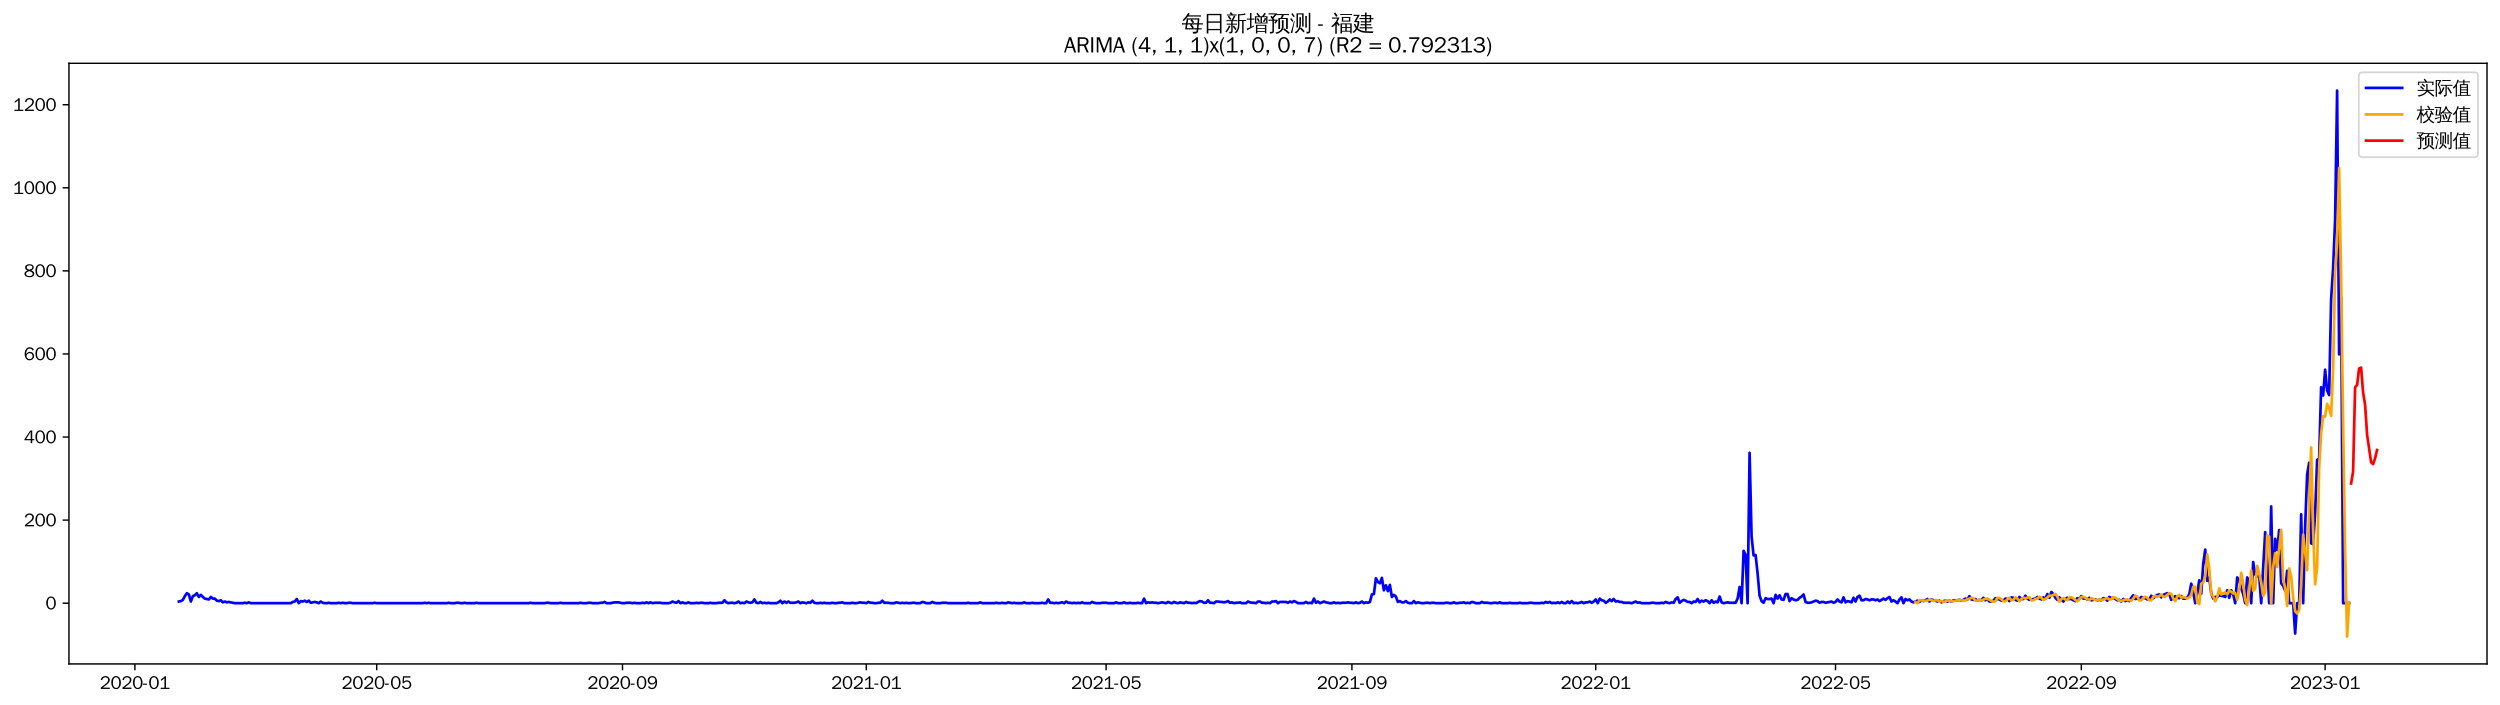 <?xml version="1.0" encoding="utf-8" standalone="no"?>
<!DOCTYPE svg PUBLIC "-//W3C//DTD SVG 1.1//EN"
  "http://www.w3.org/Graphics/SVG/1.1/DTD/svg11.dtd">
<svg xmlns:xlink="http://www.w3.org/1999/xlink" width="1384.588pt" height="390.418pt" viewBox="0 0 1384.588 390.418" xmlns="http://www.w3.org/2000/svg" version="1.1">
 <defs>
  <style type="text/css">*{stroke-linejoin: round; stroke-linecap: butt}</style>
 </defs>
 <g id="figure_1">
  <g id="patch_1">
   <path d="M 0 390.418 
L 1384.588 390.418 
L 1384.588 -0 
L 0 -0 
z
" style="fill: #ffffff"/>
  </g>
  <g id="axes_1">
   <g id="patch_2">
    <path d="M 38.188 367.701 
L 1377.388 367.701 
L 1377.388 35.061 
L 38.188 35.061 
z
" style="fill: #ffffff"/>
   </g>
   <g id="matplotlib.axis_1">
    <g id="xtick_1">
     <g id="line2d_1">
      <defs>
       <path id="m13f71ae9df" d="M 0 0 
L 0 3.5 
" style="stroke: #000000; stroke-width: 0.8"/>
      </defs>
      <g>
       <use xlink:href="#m13f71ae9df" x="74.711" y="367.701" style="stroke: #000000; stroke-width: 0.8"/>
      </g>
     </g>
     <g id="text_1">
      <!-- 2020-01 -->
      <g transform="translate(55.221 381.557)scale(0.1 -0.1)">
       <defs>
        <path id="WenQuanYiZenHei-32" d="M 3488 0 
L 369 0 
L 369 456 
L 2150 1850 
Q 2931 2463 2931 3144 
Q 2931 3619 2488 3863 
Q 2231 4013 1931 4013 
Q 1425 4013 1113 3619 
Q 894 3356 881 3013 
L 369 3169 
Q 531 3981 1213 4300 
Q 1544 4456 1950 4456 
Q 2631 4456 3088 4044 
L 3225 3888 
L 3350 3706 
Q 3481 3444 3481 3144 
Q 3481 2313 2519 1569 
L 1069 456 
L 3488 456 
L 3488 0 
z
" transform="scale(0.016)"/>
        <path id="WenQuanYiZenHei-30" d="M 3581 2175 
Q 3581 1288 3169 638 
Q 2713 -63 1938 -63 
Q 1025 -63 563 831 
Q 256 1425 256 2188 
Q 256 3188 700 3819 
Q 1138 4456 1888 4456 
Q 2863 4456 3306 3500 
Q 3581 2925 3581 2175 
z
M 3019 2100 
Q 3019 3356 2500 3806 
L 2350 3919 
Q 2144 4031 1888 4031 
Q 1100 4031 888 2956 
Q 819 2625 819 2225 
Q 819 1013 1338 569 
Q 1588 356 1938 356 
Q 2675 356 2925 1294 
Q 3019 1663 3019 2100 
z
" transform="scale(0.016)"/>
        <path id="WenQuanYiZenHei-2d" d="M 1363 1444 
L 0 1444 
L 0 1844 
L 1363 1844 
L 1363 1444 
z
" transform="scale(0.016)"/>
        <path id="WenQuanYiZenHei-31" d="M 3556 0 
L 488 0 
L 488 406 
L 1800 406 
L 1800 3725 
Q 1231 3125 588 2788 
L 588 3338 
Q 1456 3781 1931 4388 
L 2331 4388 
L 2331 406 
L 3556 406 
L 3556 0 
z
" transform="scale(0.016)"/>
       </defs>
       <use xlink:href="#WenQuanYiZenHei-32"/>
       <use xlink:href="#WenQuanYiZenHei-30" x="59.961"/>
       <use xlink:href="#WenQuanYiZenHei-32" x="119.922"/>
       <use xlink:href="#WenQuanYiZenHei-30" x="179.883"/>
       <use xlink:href="#WenQuanYiZenHei-2d" x="239.844"/>
       <use xlink:href="#WenQuanYiZenHei-30" x="269.824"/>
       <use xlink:href="#WenQuanYiZenHei-31" x="329.785"/>
      </g>
     </g>
    </g>
    <g id="xtick_2">
     <g id="line2d_2">
      <g>
       <use xlink:href="#m13f71ae9df" x="208.631" y="367.701" style="stroke: #000000; stroke-width: 0.8"/>
      </g>
     </g>
     <g id="text_2">
      <!-- 2020-05 -->
      <g transform="translate(189.141 381.557)scale(0.1 -0.1)">
       <defs>
        <path id="WenQuanYiZenHei-35" d="M 3531 1488 
Q 3531 688 2913 250 
Q 2456 -63 1844 -63 
Q 1175 -63 706 350 
Q 413 613 306 975 
L 781 1131 
Q 1000 538 1569 406 
Q 1706 369 1856 369 
Q 2550 369 2850 869 
Q 3000 1131 3000 1494 
Q 3000 2056 2581 2356 
Q 2319 2538 1969 2538 
Q 1400 2538 1031 2075 
Q 981 2013 938 1938 
L 500 2031 
L 644 4388 
L 3244 4388 
L 3200 3919 
L 1044 3919 
L 950 2500 
Q 1431 2975 2006 2975 
Q 2713 2975 3163 2475 
Q 3531 2063 3531 1488 
z
" transform="scale(0.016)"/>
       </defs>
       <use xlink:href="#WenQuanYiZenHei-32"/>
       <use xlink:href="#WenQuanYiZenHei-30" x="59.961"/>
       <use xlink:href="#WenQuanYiZenHei-32" x="119.922"/>
       <use xlink:href="#WenQuanYiZenHei-30" x="179.883"/>
       <use xlink:href="#WenQuanYiZenHei-2d" x="239.844"/>
       <use xlink:href="#WenQuanYiZenHei-30" x="269.824"/>
       <use xlink:href="#WenQuanYiZenHei-35" x="329.785"/>
      </g>
     </g>
    </g>
    <g id="xtick_3">
     <g id="line2d_3">
      <g>
       <use xlink:href="#m13f71ae9df" x="344.765" y="367.701" style="stroke: #000000; stroke-width: 0.8"/>
      </g>
     </g>
     <g id="text_3">
      <!-- 2020-09 -->
      <g transform="translate(325.275 381.557)scale(0.1 -0.1)">
       <defs>
        <path id="WenQuanYiZenHei-39" d="M 3544 2300 
Q 3544 1163 3019 513 
Q 2563 -63 1775 -63 
Q 956 -63 563 488 
Q 463 631 394 813 
L 838 975 
Q 1025 494 1550 388 
Q 1656 369 1775 369 
Q 2594 369 2900 1325 
Q 3044 1769 3038 2313 
L 3025 2313 
Q 2675 1638 1944 1544 
Q 1844 1531 1744 1531 
Q 1050 1531 625 2031 
Q 294 2419 294 2963 
Q 294 3656 813 4094 
Q 1238 4456 1819 4456 
Q 2988 4456 3381 3363 
Q 3544 2900 3544 2300 
z
M 2925 2994 
Q 2925 3563 2469 3844 
Q 2206 4006 1863 4006 
Q 1275 4006 988 3563 
Q 844 3344 825 3056 
Q 819 3006 819 2956 
Q 819 2413 1269 2131 
Q 1538 1963 1875 1963 
Q 2363 1963 2681 2350 
Q 2925 2638 2925 2994 
z
" transform="scale(0.016)"/>
       </defs>
       <use xlink:href="#WenQuanYiZenHei-32"/>
       <use xlink:href="#WenQuanYiZenHei-30" x="59.961"/>
       <use xlink:href="#WenQuanYiZenHei-32" x="119.922"/>
       <use xlink:href="#WenQuanYiZenHei-30" x="179.883"/>
       <use xlink:href="#WenQuanYiZenHei-2d" x="239.844"/>
       <use xlink:href="#WenQuanYiZenHei-30" x="269.824"/>
       <use xlink:href="#WenQuanYiZenHei-39" x="329.785"/>
      </g>
     </g>
    </g>
    <g id="xtick_4">
     <g id="line2d_4">
      <g>
       <use xlink:href="#m13f71ae9df" x="479.791" y="367.701" style="stroke: #000000; stroke-width: 0.8"/>
      </g>
     </g>
     <g id="text_4">
      <!-- 2021-01 -->
      <g transform="translate(460.302 381.557)scale(0.1 -0.1)">
       <use xlink:href="#WenQuanYiZenHei-32"/>
       <use xlink:href="#WenQuanYiZenHei-30" x="59.961"/>
       <use xlink:href="#WenQuanYiZenHei-32" x="119.922"/>
       <use xlink:href="#WenQuanYiZenHei-31" x="179.883"/>
       <use xlink:href="#WenQuanYiZenHei-2d" x="239.844"/>
       <use xlink:href="#WenQuanYiZenHei-30" x="269.824"/>
       <use xlink:href="#WenQuanYiZenHei-31" x="329.785"/>
      </g>
     </g>
    </g>
    <g id="xtick_5">
     <g id="line2d_5">
      <g>
       <use xlink:href="#m13f71ae9df" x="612.605" y="367.701" style="stroke: #000000; stroke-width: 0.8"/>
      </g>
     </g>
     <g id="text_5">
      <!-- 2021-05 -->
      <g transform="translate(593.115 381.557)scale(0.1 -0.1)">
       <use xlink:href="#WenQuanYiZenHei-32"/>
       <use xlink:href="#WenQuanYiZenHei-30" x="59.961"/>
       <use xlink:href="#WenQuanYiZenHei-32" x="119.922"/>
       <use xlink:href="#WenQuanYiZenHei-31" x="179.883"/>
       <use xlink:href="#WenQuanYiZenHei-2d" x="239.844"/>
       <use xlink:href="#WenQuanYiZenHei-30" x="269.824"/>
       <use xlink:href="#WenQuanYiZenHei-35" x="329.785"/>
      </g>
     </g>
    </g>
    <g id="xtick_6">
     <g id="line2d_6">
      <g>
       <use xlink:href="#m13f71ae9df" x="748.738" y="367.701" style="stroke: #000000; stroke-width: 0.8"/>
      </g>
     </g>
     <g id="text_6">
      <!-- 2021-09 -->
      <g transform="translate(729.248 381.557)scale(0.1 -0.1)">
       <use xlink:href="#WenQuanYiZenHei-32"/>
       <use xlink:href="#WenQuanYiZenHei-30" x="59.961"/>
       <use xlink:href="#WenQuanYiZenHei-32" x="119.922"/>
       <use xlink:href="#WenQuanYiZenHei-31" x="179.883"/>
       <use xlink:href="#WenQuanYiZenHei-2d" x="239.844"/>
       <use xlink:href="#WenQuanYiZenHei-30" x="269.824"/>
       <use xlink:href="#WenQuanYiZenHei-39" x="329.785"/>
      </g>
     </g>
    </g>
    <g id="xtick_7">
     <g id="line2d_7">
      <g>
       <use xlink:href="#m13f71ae9df" x="883.765" y="367.701" style="stroke: #000000; stroke-width: 0.8"/>
      </g>
     </g>
     <g id="text_7">
      <!-- 2022-01 -->
      <g transform="translate(864.275 381.557)scale(0.1 -0.1)">
       <use xlink:href="#WenQuanYiZenHei-32"/>
       <use xlink:href="#WenQuanYiZenHei-30" x="59.961"/>
       <use xlink:href="#WenQuanYiZenHei-32" x="119.922"/>
       <use xlink:href="#WenQuanYiZenHei-32" x="179.883"/>
       <use xlink:href="#WenQuanYiZenHei-2d" x="239.844"/>
       <use xlink:href="#WenQuanYiZenHei-30" x="269.824"/>
       <use xlink:href="#WenQuanYiZenHei-31" x="329.785"/>
      </g>
     </g>
    </g>
    <g id="xtick_8">
     <g id="line2d_8">
      <g>
       <use xlink:href="#m13f71ae9df" x="1016.578" y="367.701" style="stroke: #000000; stroke-width: 0.8"/>
      </g>
     </g>
     <g id="text_8">
      <!-- 2022-05 -->
      <g transform="translate(997.088 381.557)scale(0.1 -0.1)">
       <use xlink:href="#WenQuanYiZenHei-32"/>
       <use xlink:href="#WenQuanYiZenHei-30" x="59.961"/>
       <use xlink:href="#WenQuanYiZenHei-32" x="119.922"/>
       <use xlink:href="#WenQuanYiZenHei-32" x="179.883"/>
       <use xlink:href="#WenQuanYiZenHei-2d" x="239.844"/>
       <use xlink:href="#WenQuanYiZenHei-30" x="269.824"/>
       <use xlink:href="#WenQuanYiZenHei-35" x="329.785"/>
      </g>
     </g>
    </g>
    <g id="xtick_9">
     <g id="line2d_9">
      <g>
       <use xlink:href="#m13f71ae9df" x="1152.712" y="367.701" style="stroke: #000000; stroke-width: 0.8"/>
      </g>
     </g>
     <g id="text_9">
      <!-- 2022-09 -->
      <g transform="translate(1133.222 381.557)scale(0.1 -0.1)">
       <use xlink:href="#WenQuanYiZenHei-32"/>
       <use xlink:href="#WenQuanYiZenHei-30" x="59.961"/>
       <use xlink:href="#WenQuanYiZenHei-32" x="119.922"/>
       <use xlink:href="#WenQuanYiZenHei-32" x="179.883"/>
       <use xlink:href="#WenQuanYiZenHei-2d" x="239.844"/>
       <use xlink:href="#WenQuanYiZenHei-30" x="269.824"/>
       <use xlink:href="#WenQuanYiZenHei-39" x="329.785"/>
      </g>
     </g>
    </g>
    <g id="xtick_10">
     <g id="line2d_10">
      <g>
       <use xlink:href="#m13f71ae9df" x="1287.739" y="367.701" style="stroke: #000000; stroke-width: 0.8"/>
      </g>
     </g>
     <g id="text_10">
      <!-- 2023-01 -->
      <g transform="translate(1268.249 381.557)scale(0.1 -0.1)">
       <defs>
        <path id="WenQuanYiZenHei-33" d="M 3588 1231 
Q 3588 494 2875 144 
Q 2450 -63 1925 -63 
Q 1044 -63 556 488 
Q 356 706 256 1000 
L 769 1169 
Q 994 375 1913 375 
Q 2631 375 2900 788 
Q 3019 975 3019 1231 
Q 3019 1638 2638 1881 
Q 2325 2081 1613 2069 
L 1338 2069 
L 1338 2494 
Q 1969 2494 2094 2506 
Q 2325 2544 2463 2613 
Q 2763 2756 2844 3100 
Q 2863 3169 2863 3244 
Q 2863 3744 2381 3944 
L 2163 4006 
Q 2056 4025 1931 4025 
Q 1388 4025 1075 3631 
Q 969 3488 906 3313 
L 419 3456 
Q 675 4150 1400 4369 
Q 1669 4456 1975 4456 
Q 2694 4456 3106 4050 
Q 3419 3744 3419 3275 
Q 3419 2813 3025 2513 
Q 2825 2356 2575 2319 
L 2575 2306 
Q 3181 2213 3450 1769 
Q 3588 1525 3588 1231 
z
" transform="scale(0.016)"/>
       </defs>
       <use xlink:href="#WenQuanYiZenHei-32"/>
       <use xlink:href="#WenQuanYiZenHei-30" x="59.961"/>
       <use xlink:href="#WenQuanYiZenHei-32" x="119.922"/>
       <use xlink:href="#WenQuanYiZenHei-33" x="179.883"/>
       <use xlink:href="#WenQuanYiZenHei-2d" x="239.844"/>
       <use xlink:href="#WenQuanYiZenHei-30" x="269.824"/>
       <use xlink:href="#WenQuanYiZenHei-31" x="329.785"/>
      </g>
     </g>
    </g>
   </g>
   <g id="matplotlib.axis_2">
    <g id="ytick_1">
     <g id="line2d_11">
      <defs>
       <path id="mc97a1e08e1" d="M 0 0 
L -3.5 0 
" style="stroke: #000000; stroke-width: 0.8"/>
      </defs>
      <g>
       <use xlink:href="#mc97a1e08e1" x="38.188" y="334.066" style="stroke: #000000; stroke-width: 0.8"/>
      </g>
     </g>
     <g id="text_11">
      <!-- 0 -->
      <g transform="translate(25.191 337.494)scale(0.1 -0.1)">
       <use xlink:href="#WenQuanYiZenHei-30"/>
      </g>
     </g>
    </g>
    <g id="ytick_2">
     <g id="line2d_12">
      <g>
       <use xlink:href="#mc97a1e08e1" x="38.188" y="288.055" style="stroke: #000000; stroke-width: 0.8"/>
      </g>
     </g>
     <g id="text_12">
      <!-- 200 -->
      <g transform="translate(13.197 291.483)scale(0.1 -0.1)">
       <use xlink:href="#WenQuanYiZenHei-32"/>
       <use xlink:href="#WenQuanYiZenHei-30" x="59.961"/>
       <use xlink:href="#WenQuanYiZenHei-30" x="119.922"/>
      </g>
     </g>
    </g>
    <g id="ytick_3">
     <g id="line2d_13">
      <g>
       <use xlink:href="#mc97a1e08e1" x="38.188" y="242.045" style="stroke: #000000; stroke-width: 0.8"/>
      </g>
     </g>
     <g id="text_13">
      <!-- 400 -->
      <g transform="translate(13.197 245.473)scale(0.1 -0.1)">
       <defs>
        <path id="WenQuanYiZenHei-34" d="M 3631 1025 
L 2913 1025 
L 2913 0 
L 2381 0 
L 2381 1025 
L 219 1025 
L 219 1388 
L 2225 4388 
L 2913 4388 
L 2913 1444 
L 3631 1444 
L 3631 1025 
z
M 2381 1444 
L 2381 3963 
L 788 1444 
L 2381 1444 
z
" transform="scale(0.016)"/>
       </defs>
       <use xlink:href="#WenQuanYiZenHei-34"/>
       <use xlink:href="#WenQuanYiZenHei-30" x="59.961"/>
       <use xlink:href="#WenQuanYiZenHei-30" x="119.922"/>
      </g>
     </g>
    </g>
    <g id="ytick_4">
     <g id="line2d_14">
      <g>
       <use xlink:href="#mc97a1e08e1" x="38.188" y="196.034" style="stroke: #000000; stroke-width: 0.8"/>
      </g>
     </g>
     <g id="text_14">
      <!-- 600 -->
      <g transform="translate(13.197 199.462)scale(0.1 -0.1)">
       <defs>
        <path id="WenQuanYiZenHei-36" d="M 3550 1431 
Q 3550 725 3006 288 
Q 2581 -63 1994 -63 
Q 1013 -63 563 825 
Q 288 1363 288 2081 
Q 288 3294 856 3938 
Q 1319 4456 2075 4456 
Q 2969 4456 3363 3756 
Q 3431 3631 3481 3481 
L 2988 3350 
Q 2750 3994 2075 4006 
Q 1056 4006 844 2669 
Q 794 2356 794 1981 
L 806 1981 
Q 1006 2506 1544 2744 
Q 1819 2869 2119 2869 
Q 2788 2869 3213 2375 
Q 3550 1975 3550 1431 
z
M 3038 1406 
Q 3038 1906 2656 2213 
Q 2381 2431 2038 2431 
Q 1525 2431 1181 2044 
Q 919 1744 919 1356 
Q 919 881 1344 581 
Q 1631 375 1981 375 
Q 2519 375 2838 781 
Q 3038 1050 3038 1406 
z
" transform="scale(0.016)"/>
       </defs>
       <use xlink:href="#WenQuanYiZenHei-36"/>
       <use xlink:href="#WenQuanYiZenHei-30" x="59.961"/>
       <use xlink:href="#WenQuanYiZenHei-30" x="119.922"/>
      </g>
     </g>
    </g>
    <g id="ytick_5">
     <g id="line2d_15">
      <g>
       <use xlink:href="#mc97a1e08e1" x="38.188" y="150.024" style="stroke: #000000; stroke-width: 0.8"/>
      </g>
     </g>
     <g id="text_15">
      <!-- 800 -->
      <g transform="translate(13.197 153.452)scale(0.1 -0.1)">
       <defs>
        <path id="WenQuanYiZenHei-38" d="M 3619 1175 
Q 3619 431 2850 100 
Q 2444 -63 1944 -63 
Q 1231 -63 725 269 
Q 225 594 225 1125 
Q 225 1881 1269 2281 
Q 719 2481 519 2938 
Q 444 3119 444 3319 
Q 444 4000 1144 4294 
Q 1519 4456 1963 4456 
Q 2669 4456 3094 4094 
Q 3425 3813 3425 3369 
Q 3425 2638 2575 2356 
Q 3231 2056 3450 1725 
Q 3619 1488 3619 1175 
z
M 2944 3344 
Q 2944 3906 2288 4019 
Q 2138 4044 1969 4044 
Q 1438 4044 1163 3775 
Q 1000 3613 1000 3375 
Q 1000 2925 1594 2663 
Q 1756 2588 1931 2550 
Q 2581 2725 2788 2956 
Q 2944 3125 2944 3344 
z
M 3075 1094 
Q 3075 1738 1875 2050 
Q 1094 1881 850 1463 
Q 763 1313 763 1131 
Q 763 569 1456 406 
Q 1681 344 1944 344 
Q 2519 344 2850 619 
Q 3075 813 3075 1094 
z
" transform="scale(0.016)"/>
       </defs>
       <use xlink:href="#WenQuanYiZenHei-38"/>
       <use xlink:href="#WenQuanYiZenHei-30" x="59.961"/>
       <use xlink:href="#WenQuanYiZenHei-30" x="119.922"/>
      </g>
     </g>
    </g>
    <g id="ytick_6">
     <g id="line2d_16">
      <g>
       <use xlink:href="#mc97a1e08e1" x="38.188" y="104.013" style="stroke: #000000; stroke-width: 0.8"/>
      </g>
     </g>
     <g id="text_16">
      <!-- 1000 -->
      <g transform="translate(7.2 107.441)scale(0.1 -0.1)">
       <use xlink:href="#WenQuanYiZenHei-31"/>
       <use xlink:href="#WenQuanYiZenHei-30" x="59.961"/>
       <use xlink:href="#WenQuanYiZenHei-30" x="119.922"/>
       <use xlink:href="#WenQuanYiZenHei-30" x="179.883"/>
      </g>
     </g>
    </g>
    <g id="ytick_7">
     <g id="line2d_17">
      <g>
       <use xlink:href="#mc97a1e08e1" x="38.188" y="58.003" style="stroke: #000000; stroke-width: 0.8"/>
      </g>
     </g>
     <g id="text_17">
      <!-- 1200 -->
      <g transform="translate(7.2 61.431)scale(0.1 -0.1)">
       <use xlink:href="#WenQuanYiZenHei-31"/>
       <use xlink:href="#WenQuanYiZenHei-32" x="59.961"/>
       <use xlink:href="#WenQuanYiZenHei-30" x="119.922"/>
       <use xlink:href="#WenQuanYiZenHei-30" x="179.883"/>
      </g>
     </g>
    </g>
   </g>
   <g id="line2d_18">
    <path d="M 99.06 333.145 
L 100.167 332.915 
L 101.274 332.225 
L 102.381 330.155 
L 103.487 328.544 
L 104.594 329.234 
L 105.701 333.145 
L 106.808 330.155 
L 107.914 329.695 
L 109.021 328.544 
L 110.128 330.615 
L 111.235 329.465 
L 112.342 330.615 
L 113.448 331.535 
L 115.662 331.995 
L 116.769 330.615 
L 117.875 331.535 
L 118.982 331.535 
L 120.089 332.685 
L 121.196 332.915 
L 122.303 332.455 
L 123.409 333.605 
L 124.516 333.145 
L 125.623 333.605 
L 126.73 333.375 
L 130.05 334.066 
L 134.477 334.066 
L 135.584 333.836 
L 136.691 334.066 
L 137.797 333.605 
L 138.904 334.066 
L 161.04 334.066 
L 162.147 333.375 
L 163.253 333.145 
L 164.36 331.765 
L 165.467 334.066 
L 166.574 332.915 
L 167.68 333.145 
L 168.787 332.685 
L 169.894 333.375 
L 171.001 332.685 
L 172.107 333.836 
L 174.321 333.375 
L 175.428 333.605 
L 176.535 334.066 
L 177.641 333.145 
L 178.748 333.836 
L 179.855 334.066 
L 180.962 334.066 
L 182.068 333.836 
L 183.175 334.066 
L 186.496 334.066 
L 187.602 333.836 
L 188.709 334.066 
L 189.816 333.836 
L 190.923 334.066 
L 192.029 334.066 
L 193.136 333.836 
L 194.243 333.836 
L 195.35 334.066 
L 206.418 334.066 
L 207.524 333.836 
L 208.631 334.066 
L 234.087 334.066 
L 235.194 333.836 
L 236.301 334.066 
L 237.407 333.836 
L 238.514 334.066 
L 247.368 334.066 
L 248.475 333.836 
L 249.582 334.066 
L 251.795 334.066 
L 252.902 333.836 
L 254.009 333.836 
L 255.116 334.066 
L 256.223 334.066 
L 257.329 333.836 
L 258.436 334.066 
L 262.863 334.066 
L 263.97 333.836 
L 265.077 334.066 
L 292.746 334.066 
L 293.853 333.836 
L 294.96 334.066 
L 301.6 334.066 
L 302.707 333.836 
L 303.814 333.836 
L 304.921 334.066 
L 309.348 334.066 
L 310.455 333.836 
L 311.561 334.066 
L 320.416 334.066 
L 321.522 333.836 
L 322.629 334.066 
L 324.843 334.066 
L 325.949 333.836 
L 327.056 333.836 
L 328.163 334.066 
L 331.483 334.066 
L 332.59 333.836 
L 333.697 333.836 
L 334.804 333.375 
L 335.91 334.066 
L 338.124 334.066 
L 340.338 333.605 
L 342.551 333.605 
L 344.765 334.066 
L 345.871 334.066 
L 346.978 333.836 
L 349.192 333.836 
L 350.299 334.066 
L 351.405 333.836 
L 352.512 334.066 
L 354.726 334.066 
L 355.832 333.836 
L 356.939 334.066 
L 358.046 333.605 
L 359.153 334.066 
L 360.26 333.605 
L 361.366 334.066 
L 362.473 333.836 
L 365.793 333.836 
L 366.9 334.066 
L 370.221 334.066 
L 371.327 333.836 
L 372.434 333.145 
L 373.541 333.605 
L 374.648 333.836 
L 375.754 332.915 
L 376.861 334.066 
L 377.968 333.605 
L 379.075 334.066 
L 380.182 334.066 
L 381.288 333.605 
L 382.395 334.066 
L 384.609 334.066 
L 385.715 333.836 
L 386.822 334.066 
L 387.929 333.836 
L 389.036 333.836 
L 390.143 334.066 
L 392.356 334.066 
L 393.463 333.836 
L 394.57 334.066 
L 396.783 334.066 
L 397.89 333.836 
L 400.104 333.836 
L 401.21 332.455 
L 402.317 333.605 
L 403.424 334.066 
L 404.531 333.836 
L 405.637 333.836 
L 406.744 334.066 
L 407.851 333.836 
L 408.958 333.145 
L 410.065 334.066 
L 411.171 333.836 
L 412.278 334.066 
L 413.385 333.145 
L 414.492 333.605 
L 415.598 333.836 
L 416.705 333.605 
L 417.812 331.995 
L 418.919 333.836 
L 420.026 334.066 
L 421.132 333.375 
L 422.239 334.066 
L 423.346 333.836 
L 424.453 334.066 
L 425.559 333.836 
L 426.666 334.066 
L 429.987 334.066 
L 431.093 333.605 
L 432.2 332.685 
L 433.307 334.066 
L 434.414 333.145 
L 435.52 333.836 
L 436.627 333.145 
L 437.734 333.836 
L 439.947 333.836 
L 441.054 333.605 
L 442.161 333.145 
L 443.268 334.066 
L 444.375 333.605 
L 446.588 334.066 
L 447.695 333.605 
L 448.802 333.836 
L 449.908 332.685 
L 451.015 333.836 
L 452.122 334.066 
L 453.229 334.066 
L 454.336 333.836 
L 455.442 334.066 
L 456.549 333.836 
L 457.656 334.066 
L 459.869 334.066 
L 460.976 333.836 
L 462.083 334.066 
L 463.19 334.066 
L 464.297 333.836 
L 465.403 333.836 
L 466.51 333.605 
L 467.617 334.066 
L 470.937 334.066 
L 472.044 333.836 
L 473.151 334.066 
L 474.258 334.066 
L 476.471 333.605 
L 477.578 333.836 
L 478.685 333.836 
L 479.791 334.066 
L 480.898 333.375 
L 482.005 333.836 
L 483.112 333.836 
L 484.219 334.066 
L 485.325 334.066 
L 486.432 333.836 
L 487.539 333.836 
L 488.646 332.685 
L 489.752 333.836 
L 491.966 333.836 
L 493.073 334.066 
L 495.286 334.066 
L 496.393 333.605 
L 498.607 334.066 
L 499.713 333.836 
L 500.82 334.066 
L 501.927 333.836 
L 503.034 334.066 
L 504.141 334.066 
L 505.247 333.836 
L 506.354 333.836 
L 507.461 334.066 
L 509.674 334.066 
L 510.781 333.375 
L 511.888 333.605 
L 512.995 334.066 
L 515.208 334.066 
L 516.315 333.375 
L 517.422 333.836 
L 518.529 334.066 
L 520.742 334.066 
L 521.849 333.836 
L 524.063 333.836 
L 525.169 334.066 
L 535.13 334.066 
L 536.237 333.836 
L 537.344 334.066 
L 541.771 334.066 
L 542.878 333.605 
L 543.985 334.066 
L 550.625 334.066 
L 551.732 333.836 
L 552.839 334.066 
L 553.946 334.066 
L 555.052 333.836 
L 556.159 334.066 
L 557.266 334.066 
L 558.373 333.605 
L 560.586 334.066 
L 561.693 333.836 
L 562.8 334.066 
L 566.12 334.066 
L 567.227 333.605 
L 568.334 334.066 
L 570.547 334.066 
L 571.654 333.836 
L 572.761 334.066 
L 576.081 334.066 
L 577.188 333.836 
L 578.295 334.066 
L 579.401 334.066 
L 580.508 331.995 
L 581.615 333.836 
L 582.722 333.836 
L 583.828 334.066 
L 584.935 333.836 
L 586.042 334.066 
L 588.256 333.605 
L 589.362 334.066 
L 590.469 333.145 
L 591.576 333.836 
L 592.683 333.836 
L 593.789 334.066 
L 594.896 333.836 
L 596.003 334.066 
L 597.11 333.836 
L 598.217 334.066 
L 599.323 333.605 
L 600.43 334.066 
L 603.75 334.066 
L 604.857 333.375 
L 605.964 333.836 
L 607.071 334.066 
L 609.284 334.066 
L 610.391 333.836 
L 612.605 333.836 
L 613.711 334.066 
L 617.032 334.066 
L 618.139 333.605 
L 619.245 334.066 
L 621.459 334.066 
L 622.566 333.605 
L 623.672 334.066 
L 624.779 334.066 
L 625.886 333.836 
L 626.993 334.066 
L 629.206 334.066 
L 630.313 333.836 
L 631.42 334.066 
L 632.527 334.066 
L 633.633 331.535 
L 634.74 334.066 
L 635.847 333.605 
L 636.954 333.836 
L 638.061 333.605 
L 639.167 333.836 
L 640.274 333.836 
L 641.381 334.066 
L 643.594 333.605 
L 645.808 334.066 
L 646.915 333.375 
L 648.022 333.836 
L 649.128 334.066 
L 650.235 333.375 
L 651.342 333.836 
L 652.449 334.066 
L 653.555 333.605 
L 655.769 334.066 
L 656.876 333.375 
L 657.983 333.836 
L 659.089 333.836 
L 660.196 334.066 
L 661.303 333.836 
L 662.41 334.066 
L 663.516 333.375 
L 664.623 332.915 
L 665.73 333.145 
L 666.837 333.836 
L 667.944 333.836 
L 669.05 332.455 
L 670.157 333.836 
L 671.264 333.836 
L 672.371 334.066 
L 673.477 333.145 
L 674.584 333.145 
L 675.691 333.375 
L 676.798 333.375 
L 677.905 333.605 
L 679.011 333.375 
L 680.118 332.915 
L 681.225 333.836 
L 682.332 333.605 
L 683.438 334.066 
L 684.545 333.836 
L 685.652 333.836 
L 686.759 333.605 
L 687.866 334.066 
L 690.079 334.066 
L 691.186 333.145 
L 692.293 333.605 
L 693.399 333.836 
L 694.506 333.836 
L 695.613 334.066 
L 696.72 333.145 
L 697.827 333.145 
L 698.933 333.836 
L 700.04 333.836 
L 701.147 334.066 
L 702.254 333.836 
L 703.36 334.066 
L 704.467 333.145 
L 705.574 333.145 
L 706.681 332.915 
L 707.788 334.066 
L 708.894 333.375 
L 712.215 333.375 
L 713.321 333.836 
L 714.428 333.145 
L 715.535 333.605 
L 716.642 332.915 
L 717.748 333.375 
L 718.855 334.066 
L 722.176 334.066 
L 723.282 333.375 
L 724.389 334.066 
L 725.496 333.836 
L 726.603 334.066 
L 727.709 331.535 
L 728.816 333.836 
L 729.923 333.145 
L 731.03 334.066 
L 733.243 333.145 
L 734.35 333.605 
L 736.564 334.066 
L 737.67 334.066 
L 738.777 333.605 
L 739.884 334.066 
L 740.991 333.836 
L 742.098 334.066 
L 743.204 333.836 
L 745.418 333.836 
L 746.525 333.605 
L 747.631 333.836 
L 748.738 333.836 
L 749.845 334.066 
L 750.952 333.605 
L 752.059 334.066 
L 753.165 333.836 
L 754.272 333.145 
L 755.379 334.066 
L 756.486 333.605 
L 757.592 333.836 
L 758.699 333.375 
L 759.806 329.234 
L 760.913 329.004 
L 762.02 320.262 
L 763.126 322.333 
L 764.233 323.023 
L 765.34 320.032 
L 766.447 326.934 
L 767.553 324.173 
L 768.66 327.394 
L 769.767 323.943 
L 770.874 330.615 
L 771.981 329.465 
L 773.087 330.385 
L 774.194 333.375 
L 775.301 332.915 
L 776.408 333.605 
L 777.514 333.605 
L 778.621 332.915 
L 779.728 333.836 
L 780.835 334.066 
L 781.942 334.066 
L 783.048 332.915 
L 784.155 334.066 
L 785.262 333.605 
L 787.475 334.066 
L 788.582 334.066 
L 789.689 333.836 
L 790.796 333.836 
L 791.903 334.066 
L 793.009 333.836 
L 794.116 333.836 
L 795.223 334.066 
L 799.65 334.066 
L 800.757 333.836 
L 801.864 333.836 
L 802.97 334.066 
L 804.077 334.066 
L 805.184 333.605 
L 806.291 334.066 
L 807.397 334.066 
L 808.504 333.836 
L 809.611 333.836 
L 810.718 333.605 
L 811.825 334.066 
L 812.931 333.836 
L 814.038 334.066 
L 815.145 333.375 
L 816.252 333.605 
L 817.358 334.066 
L 819.572 334.066 
L 820.679 333.375 
L 821.786 333.836 
L 823.999 333.836 
L 825.106 334.066 
L 826.213 334.066 
L 827.319 333.836 
L 828.426 333.836 
L 829.533 334.066 
L 830.64 333.605 
L 831.747 334.066 
L 835.067 334.066 
L 836.174 333.836 
L 837.28 334.066 
L 840.601 334.066 
L 841.707 333.836 
L 842.814 334.066 
L 846.135 334.066 
L 847.241 333.836 
L 848.348 333.836 
L 849.455 334.066 
L 852.775 334.066 
L 853.882 333.836 
L 854.989 334.066 
L 856.096 333.375 
L 857.202 333.836 
L 858.309 333.375 
L 859.416 334.066 
L 860.523 333.836 
L 861.629 334.066 
L 862.736 333.605 
L 863.843 334.066 
L 864.95 333.375 
L 866.057 334.066 
L 867.163 334.066 
L 868.27 333.145 
L 869.377 334.066 
L 870.484 332.915 
L 871.59 334.066 
L 872.697 333.836 
L 873.804 334.066 
L 874.911 333.836 
L 876.018 333.375 
L 877.124 334.066 
L 878.231 333.605 
L 879.338 333.605 
L 880.445 333.145 
L 881.551 333.836 
L 882.658 333.145 
L 883.765 331.995 
L 884.872 334.066 
L 885.979 331.535 
L 887.085 332.455 
L 888.192 332.685 
L 889.299 333.836 
L 890.406 333.145 
L 891.512 331.995 
L 892.619 332.915 
L 893.726 331.765 
L 894.833 333.145 
L 895.94 332.915 
L 897.046 333.375 
L 898.153 333.375 
L 899.26 333.836 
L 902.58 333.836 
L 903.687 334.066 
L 905.901 333.145 
L 907.007 333.836 
L 908.114 333.605 
L 909.221 334.066 
L 913.648 334.066 
L 914.755 333.836 
L 915.862 333.836 
L 916.968 334.066 
L 919.182 334.066 
L 920.289 333.836 
L 921.395 334.066 
L 922.502 333.375 
L 923.609 333.836 
L 924.716 334.066 
L 925.823 333.605 
L 926.929 333.836 
L 928.036 331.765 
L 929.143 330.845 
L 930.25 333.836 
L 931.356 332.915 
L 932.463 332.225 
L 933.57 332.685 
L 934.677 333.375 
L 935.784 333.375 
L 936.89 334.066 
L 937.997 333.145 
L 939.104 333.375 
L 940.211 331.765 
L 941.317 333.605 
L 942.424 332.685 
L 943.531 333.145 
L 944.638 332.455 
L 945.745 332.915 
L 946.851 334.066 
L 947.958 332.455 
L 949.065 333.836 
L 950.172 333.145 
L 951.278 333.605 
L 952.385 330.385 
L 953.492 333.605 
L 954.599 334.066 
L 956.812 333.605 
L 957.919 333.836 
L 961.239 333.836 
L 962.346 331.535 
L 963.453 325.094 
L 964.56 334.066 
L 965.667 305.079 
L 966.773 307.38 
L 967.88 334.066 
L 968.987 250.787 
L 970.094 297.257 
L 971.2 307.61 
L 972.307 307.38 
L 973.414 317.502 
L 974.521 329.925 
L 975.628 332.915 
L 976.734 333.836 
L 977.841 331.305 
L 978.948 331.765 
L 980.055 331.765 
L 981.161 331.535 
L 982.268 334.066 
L 983.375 329.465 
L 984.482 331.535 
L 985.588 329.695 
L 986.695 331.995 
L 987.802 332.225 
L 988.909 329.004 
L 990.016 329.004 
L 991.122 332.915 
L 992.229 331.305 
L 993.336 331.995 
L 994.443 332.455 
L 995.549 332.225 
L 996.656 331.075 
L 997.763 330.385 
L 998.87 329.234 
L 999.977 333.375 
L 1001.083 333.836 
L 1002.19 333.836 
L 1003.297 333.605 
L 1005.51 332.685 
L 1006.617 332.915 
L 1007.724 333.836 
L 1008.831 333.375 
L 1009.938 333.375 
L 1011.044 333.836 
L 1014.365 333.145 
L 1015.471 333.836 
L 1016.578 333.375 
L 1017.685 331.995 
L 1018.792 333.145 
L 1019.899 333.605 
L 1021.005 330.845 
L 1022.112 333.605 
L 1023.219 332.915 
L 1024.326 333.145 
L 1025.432 333.605 
L 1026.539 331.075 
L 1027.646 333.145 
L 1028.753 330.615 
L 1029.86 329.925 
L 1030.966 332.455 
L 1032.073 332.455 
L 1033.18 331.765 
L 1034.287 331.995 
L 1035.393 332.455 
L 1036.5 331.995 
L 1037.607 331.995 
L 1038.714 332.455 
L 1039.821 331.995 
L 1040.927 332.915 
L 1043.141 331.535 
L 1044.248 332.225 
L 1045.354 331.305 
L 1046.461 330.615 
L 1047.568 333.145 
L 1048.675 332.455 
L 1049.782 333.145 
L 1050.888 334.066 
L 1051.995 331.995 
L 1053.102 330.845 
L 1054.209 334.066 
L 1055.315 331.765 
L 1056.422 332.455 
L 1057.529 331.995 
L 1058.636 333.145 
L 1059.743 333.605 
L 1061.956 332.685 
L 1063.063 333.375 
L 1064.17 332.455 
L 1065.276 332.915 
L 1066.383 332.455 
L 1067.49 331.765 
L 1068.597 333.145 
L 1069.704 331.995 
L 1070.81 332.455 
L 1071.917 332.685 
L 1073.024 333.145 
L 1074.131 332.685 
L 1075.237 333.605 
L 1076.344 332.915 
L 1077.451 332.685 
L 1078.558 333.145 
L 1079.665 332.685 
L 1080.771 333.145 
L 1081.878 332.455 
L 1084.092 332.455 
L 1085.198 332.225 
L 1086.305 332.685 
L 1087.412 332.225 
L 1088.519 331.535 
L 1089.626 331.995 
L 1090.732 330.155 
L 1091.839 331.995 
L 1092.946 332.225 
L 1094.053 331.765 
L 1095.159 332.685 
L 1096.266 332.225 
L 1097.373 332.455 
L 1098.48 331.075 
L 1099.587 332.455 
L 1100.693 331.765 
L 1101.8 333.145 
L 1102.907 333.145 
L 1104.014 332.685 
L 1105.12 331.305 
L 1106.227 331.765 
L 1107.334 331.995 
L 1108.441 332.685 
L 1109.547 332.685 
L 1110.654 331.535 
L 1111.761 331.765 
L 1112.868 332.915 
L 1113.975 330.845 
L 1115.081 331.075 
L 1116.188 332.225 
L 1117.295 332.685 
L 1118.402 330.615 
L 1119.508 331.765 
L 1120.615 331.765 
L 1121.722 329.925 
L 1122.829 331.535 
L 1123.936 332.225 
L 1127.256 331.535 
L 1128.363 330.615 
L 1129.469 331.535 
L 1130.576 331.995 
L 1131.683 330.845 
L 1132.79 331.535 
L 1133.897 329.004 
L 1135.003 331.075 
L 1136.11 327.854 
L 1137.217 329.004 
L 1138.324 331.075 
L 1139.43 332.225 
L 1140.537 330.845 
L 1142.751 333.145 
L 1143.858 331.765 
L 1144.964 331.075 
L 1146.071 331.765 
L 1147.178 331.765 
L 1148.285 332.455 
L 1149.391 332.915 
L 1150.498 331.305 
L 1151.605 331.765 
L 1152.712 330.155 
L 1153.819 331.535 
L 1154.925 331.305 
L 1156.032 331.995 
L 1157.139 331.075 
L 1158.246 332.455 
L 1160.459 331.995 
L 1161.566 332.455 
L 1162.673 332.225 
L 1163.78 332.455 
L 1164.886 331.305 
L 1165.993 331.535 
L 1167.1 332.685 
L 1168.207 330.615 
L 1169.313 331.305 
L 1170.42 331.075 
L 1172.634 332.455 
L 1173.741 332.225 
L 1174.847 333.145 
L 1175.954 331.765 
L 1177.061 332.915 
L 1178.168 332.225 
L 1179.274 332.915 
L 1180.381 331.075 
L 1181.488 329.695 
L 1182.595 331.765 
L 1183.702 331.535 
L 1184.808 331.765 
L 1185.915 330.615 
L 1187.022 331.075 
L 1188.129 331.305 
L 1189.235 331.995 
L 1190.342 331.995 
L 1191.449 329.925 
L 1192.556 331.305 
L 1193.663 330.155 
L 1194.769 329.465 
L 1195.876 329.234 
L 1196.983 330.845 
L 1198.09 329.465 
L 1200.303 328.544 
L 1201.41 329.004 
L 1202.517 332.225 
L 1203.624 331.075 
L 1204.73 330.155 
L 1205.837 331.075 
L 1206.944 331.305 
L 1208.051 330.155 
L 1209.157 331.535 
L 1210.264 331.535 
L 1211.371 330.845 
L 1212.478 329.234 
L 1213.585 323.253 
L 1214.691 328.084 
L 1215.798 334.066 
L 1216.905 328.774 
L 1218.012 321.413 
L 1219.118 328.774 
L 1220.225 312.211 
L 1221.332 304.389 
L 1222.439 321.643 
L 1223.546 319.802 
L 1224.652 328.544 
L 1225.759 331.535 
L 1226.866 330.615 
L 1227.973 330.615 
L 1229.079 329.925 
L 1230.186 329.925 
L 1231.293 330.155 
L 1232.4 330.615 
L 1233.507 326.934 
L 1234.613 331.075 
L 1235.72 326.934 
L 1236.827 329.234 
L 1237.934 334.066 
L 1239.04 319.802 
L 1240.147 321.413 
L 1241.254 326.014 
L 1242.361 329.004 
L 1243.467 334.066 
L 1244.574 319.802 
L 1245.681 322.333 
L 1246.788 334.066 
L 1247.895 311.29 
L 1249.001 318.192 
L 1250.108 319.342 
L 1251.215 318.882 
L 1252.322 334.066 
L 1254.535 294.727 
L 1255.642 312.901 
L 1256.749 334.066 
L 1257.856 280.463 
L 1258.962 334.066 
L 1260.069 298.407 
L 1261.176 304.619 
L 1262.283 293.576 
L 1263.389 323.023 
L 1264.496 324.403 
L 1265.603 327.164 
L 1266.71 316.122 
L 1267.817 334.066 
L 1270.03 334.066 
L 1271.137 350.859 
L 1272.244 334.066 
L 1273.35 334.066 
L 1274.457 284.834 
L 1275.564 334.066 
L 1276.671 291.736 
L 1277.778 262.749 
L 1278.884 256.308 
L 1279.991 300.938 
L 1281.098 301.398 
L 1282.205 284.144 
L 1283.311 254.698 
L 1284.418 254.007 
L 1285.525 214.438 
L 1286.632 219.039 
L 1287.739 204.776 
L 1288.845 216.279 
L 1289.952 218.809 
L 1291.059 165.667 
L 1292.166 148.413 
L 1293.272 121.497 
L 1294.379 50.181 
L 1295.486 196.264 
L 1296.593 164.747 
L 1297.7 334.066 
L 1301.02 334.066 
L 1301.02 334.066 
" clip-path="url(#p2a885ddcf5)" style="fill: none; stroke: #0000ff; stroke-width: 1.5; stroke-linecap: square"/>
   </g>
   <g id="line2d_19">
    <path d="M 1060.849 333.385 
L 1061.956 334.049 
L 1063.063 332.445 
L 1064.17 332.505 
L 1065.276 332.731 
L 1066.383 332.792 
L 1067.49 332.6 
L 1068.597 331.989 
L 1069.704 332.335 
L 1070.81 332.941 
L 1071.917 332.361 
L 1073.024 332.518 
L 1074.131 333.24 
L 1075.237 332.88 
L 1076.344 333.277 
L 1077.451 333.094 
L 1078.558 332.573 
L 1079.665 332.652 
L 1080.771 333.011 
L 1082.985 332.776 
L 1084.092 332.35 
L 1085.198 332.285 
L 1086.305 332.531 
L 1088.519 332.619 
L 1089.626 331.785 
L 1090.732 331.626 
L 1091.839 331.062 
L 1092.946 331.273 
L 1094.053 332.675 
L 1095.159 332.664 
L 1096.266 332.085 
L 1097.373 332.503 
L 1098.48 332.146 
L 1099.587 331.503 
L 1101.8 332.056 
L 1102.907 332.872 
L 1104.014 333.265 
L 1105.12 332.954 
L 1106.227 331.148 
L 1107.334 331.142 
L 1108.441 331.917 
L 1109.547 333 
L 1110.654 333.025 
L 1111.761 331.927 
L 1112.868 331.022 
L 1113.975 332.444 
L 1115.081 332.236 
L 1116.188 330.811 
L 1117.295 331.543 
L 1118.402 333.03 
L 1119.508 331.744 
L 1120.615 331.014 
L 1121.722 331.516 
L 1122.829 330.938 
L 1123.936 330.784 
L 1125.042 332.461 
L 1126.149 332.494 
L 1127.256 331.772 
L 1128.363 331.447 
L 1129.469 330.516 
L 1130.576 331.039 
L 1131.683 332.295 
L 1132.79 331.673 
L 1133.897 330.875 
L 1135.003 329.855 
L 1136.11 329.95 
L 1137.217 329.518 
L 1138.324 328.897 
L 1139.43 330.359 
L 1140.537 333.292 
L 1141.644 331.807 
L 1142.751 331.164 
L 1143.858 332.026 
L 1144.964 332.403 
L 1146.071 330.934 
L 1147.178 330.857 
L 1148.285 331.42 
L 1149.391 332.311 
L 1150.498 333.051 
L 1151.605 331.798 
L 1152.712 330.747 
L 1153.819 330.564 
L 1154.925 331.056 
L 1156.032 331.77 
L 1157.139 332.334 
L 1158.246 331.335 
L 1160.459 332.303 
L 1161.566 332.357 
L 1162.673 331.963 
L 1163.78 332.253 
L 1164.886 332.081 
L 1167.1 331.162 
L 1168.207 332.088 
L 1169.313 331.896 
L 1170.42 330.803 
L 1171.527 331.045 
L 1173.741 332.497 
L 1174.847 332.876 
L 1177.061 332.091 
L 1178.168 332.099 
L 1180.381 332.702 
L 1181.488 331.543 
L 1182.595 329.868 
L 1183.702 330.341 
L 1184.808 332.566 
L 1185.915 332.478 
L 1187.022 331.135 
L 1188.129 330.504 
L 1189.235 331.013 
L 1190.342 332.425 
L 1191.449 332.426 
L 1192.556 330.619 
L 1193.663 329.914 
L 1194.769 330.687 
L 1195.876 330.126 
L 1196.983 329.263 
L 1198.09 330.571 
L 1199.196 330.523 
L 1201.41 328.496 
L 1202.517 328.946 
L 1203.624 331.501 
L 1204.73 332.934 
L 1205.837 330.393 
L 1206.944 329.433 
L 1208.051 330.974 
L 1209.157 330.749 
L 1210.264 330.96 
L 1211.371 331.446 
L 1212.478 330.895 
L 1213.585 329.401 
L 1214.691 325.025 
L 1215.798 324.945 
L 1216.905 333.533 
L 1218.012 334.571 
L 1219.118 323.311 
L 1220.225 322.564 
L 1221.332 319.274 
L 1222.439 307.079 
L 1223.546 314.731 
L 1224.652 328.829 
L 1225.759 330.379 
L 1226.866 333.012 
L 1227.973 330.77 
L 1229.079 325.822 
L 1230.186 329.24 
L 1231.293 328.496 
L 1232.4 328.167 
L 1233.507 329.185 
L 1234.613 327.137 
L 1235.72 327.682 
L 1236.827 328.655 
L 1237.934 328.45 
L 1239.04 332.141 
L 1240.147 326.914 
L 1241.254 317.267 
L 1242.361 323.253 
L 1243.467 332.034 
L 1244.574 335.142 
L 1245.681 327.092 
L 1246.788 315.97 
L 1247.895 327.148 
L 1249.001 326.034 
L 1250.108 313.352 
L 1251.215 317.768 
L 1252.322 322.655 
L 1253.428 330.052 
L 1254.535 327.971 
L 1255.642 296.494 
L 1256.749 297.215 
L 1257.856 334.509 
L 1258.962 313.926 
L 1260.069 306.331 
L 1261.176 314.015 
L 1263.389 293.425 
L 1264.496 321.147 
L 1265.603 325.542 
L 1266.71 335.533 
L 1267.817 314.871 
L 1268.923 319.135 
L 1270.03 331.059 
L 1271.137 338.456 
L 1272.244 339.785 
L 1273.35 337.848 
L 1274.457 324.233 
L 1275.564 296.106 
L 1277.778 315.808 
L 1279.991 247.811 
L 1281.098 293.667 
L 1282.205 323.581 
L 1283.311 313.986 
L 1284.418 259.484 
L 1285.525 240.067 
L 1286.632 230.517 
L 1287.739 230.691 
L 1288.845 223.665 
L 1289.952 226.074 
L 1291.059 230.249 
L 1292.166 203.701 
L 1293.272 150.885 
L 1294.379 134.218 
L 1295.486 93.014 
L 1296.593 153.863 
L 1297.7 235.245 
L 1298.806 306.172 
L 1299.913 352.581 
L 1301.02 333.622 
L 1301.02 333.622 
" clip-path="url(#p2a885ddcf5)" style="fill: none; stroke: #ffa500; stroke-width: 1.5; stroke-linecap: square"/>
   </g>
   <g id="line2d_20">
    <path d="M 1302.127 267.759 
L 1303.233 261.155 
L 1304.34 214.508 
L 1305.447 213.123 
L 1306.554 204.099 
L 1307.661 203.589 
L 1308.767 217.363 
L 1309.874 224.209 
L 1310.981 240.77 
L 1312.088 248.308 
L 1313.194 255.998 
L 1314.301 257.06 
L 1315.408 253.74 
L 1316.515 249.239 
" clip-path="url(#p2a885ddcf5)" style="fill: none; stroke: #ff0000; stroke-width: 1.5; stroke-linecap: square"/>
   </g>
   <g id="patch_3">
    <path d="M 38.188 367.701 
L 38.188 35.061 
" style="fill: none; stroke: #000000; stroke-width: 0.8; stroke-linejoin: miter; stroke-linecap: square"/>
   </g>
   <g id="patch_4">
    <path d="M 1377.388 367.701 
L 1377.388 35.061 
" style="fill: none; stroke: #000000; stroke-width: 0.8; stroke-linejoin: miter; stroke-linecap: square"/>
   </g>
   <g id="patch_5">
    <path d="M 38.188 367.701 
L 1377.388 367.701 
" style="fill: none; stroke: #000000; stroke-width: 0.8; stroke-linejoin: miter; stroke-linecap: square"/>
   </g>
   <g id="patch_6">
    <path d="M 38.188 35.061 
L 1377.388 35.061 
" style="fill: none; stroke: #000000; stroke-width: 0.8; stroke-linejoin: miter; stroke-linecap: square"/>
   </g>
   <g id="text_18">
    <!-- 每日新增预测 - 福建 -->
    <g transform="translate(654.39 17.042)scale(0.12 -0.12)">
     <defs>
      <path id="WenQuanYiZenHei-6bcf" d="M 6138 2181 
Q 6113 1988 6138 1800 
Q 5788 1819 5438 1819 
L 4975 1819 
L 4863 738 
L 5806 738 
L 5806 394 
L 4831 394 
L 4775 -144 
Q 4719 -563 4350 -725 
Q 4013 -856 3550 -825 
L 3288 -819 
Q 3331 -663 3275 -519 
Q 3219 -375 3113 -288 
Q 3381 -313 3759 -303 
Q 4138 -294 4231 -238 
Q 4338 -163 4350 88 
L 4381 394 
L 1025 394 
L 1244 1819 
L 813 1819 
Q 463 1819 113 1800 
Q 138 1988 113 2181 
Q 463 2163 813 2163 
L 1294 2163 
L 1488 3431 
L 1488 3581 
L 1506 3581 
L 1513 3613 
L 1713 3581 
L 5156 3581 
L 5013 2163 
L 5438 2163 
Q 5788 2163 6138 2181 
z
M 5588 4463 
Q 5569 4269 5588 4081 
Q 5244 4100 4894 4100 
L 1813 4100 
Q 1344 3463 606 2788 
Q 481 2988 256 3069 
Q 744 3494 1116 3972 
Q 1488 4450 1919 5181 
Q 2119 5044 2344 4950 
Q 2213 4688 2050 4444 
L 4894 4444 
Q 5238 4444 5588 4463 
z
M 2844 3238 
L 1906 3238 
L 1744 2163 
L 3244 2163 
L 2581 3038 
L 2844 3238 
z
M 3250 2163 
L 4563 2163 
L 4669 3238 
L 3044 3238 
L 3638 2456 
L 3250 2163 
z
M 2944 1819 
Q 3275 1394 3550 938 
L 3213 738 
L 4419 738 
L 4525 1819 
L 2944 1819 
z
M 2656 1819 
L 1694 1819 
L 1525 738 
L 3094 738 
Q 2806 1219 2450 1650 
L 2656 1819 
z
" transform="scale(0.016)"/>
      <path id="WenQuanYiZenHei-65e5" d="M 1494 -775 
Q 1244 -750 988 -775 
Q 1013 -313 1013 156 
L 1013 4875 
L 5269 4875 
L 5269 -763 
L 4813 -763 
L 4813 156 
L 1469 156 
Q 1469 -313 1494 -775 
z
M 4813 2700 
L 4813 4500 
L 1469 4500 
L 1469 2700 
L 4813 2700 
z
M 4813 531 
L 4813 2325 
L 1469 2325 
L 1469 531 
L 4813 531 
z
" transform="scale(0.016)"/>
      <path id="WenQuanYiZenHei-65b0" d="M 5419 -763 
Q 5188 -738 4963 -763 
Q 4981 -344 4981 75 
L 4981 2819 
L 4188 2819 
L 4188 1706 
Q 4188 63 3163 -738 
Q 3019 -519 2769 -469 
Q 3769 131 3769 1706 
L 3769 4769 
L 3875 4769 
L 3844 4831 
L 4294 4781 
Q 4438 4769 4894 4816 
Q 5350 4863 5512 4931 
Q 5675 5000 5763 5094 
Q 5850 4881 5981 4694 
Q 5713 4544 5263 4519 
L 4188 4438 
L 4188 3100 
L 5563 3100 
Q 5850 3100 6131 3113 
Q 6119 2956 6131 2806 
L 5394 2819 
L 5394 75 
Q 5394 -344 5419 -763 
z
M 2981 213 
Q 2656 744 2256 1225 
L 2606 1513 
Q 3025 1006 3369 450 
L 2981 213 
z
M 1169 1525 
Q 1375 1419 1594 1363 
Q 1281 488 469 -469 
Q 331 -300 119 -244 
Q 575 263 888 900 
Q 1038 1206 1169 1525 
z
M 1825 6 
L 1825 1769 
L 1081 1769 
Q 794 1769 513 1756 
Q 525 1913 513 2063 
Q 794 2050 1081 2050 
L 1825 2050 
L 1825 2775 
L 994 2775 
Q 706 2775 425 2763 
Q 438 2919 425 3075 
Q 706 3056 994 3056 
L 1825 3056 
L 1825 3088 
L 1906 3088 
Q 2288 3656 2588 4381 
Q 2794 4269 3013 4206 
Q 2800 3675 2381 3056 
L 3013 3056 
Q 3294 3056 3581 3075 
Q 3563 2919 3581 2763 
Q 3294 2775 3013 2775 
L 2238 2775 
L 2238 2050 
L 2925 2050 
Q 3206 2050 3494 2063 
Q 3475 1913 3494 1756 
Q 3206 1769 2925 1769 
L 2238 1769 
L 2238 -156 
Q 2238 -413 2075 -581 
Q 1844 -794 1306 -794 
Q 1363 -519 1188 -288 
Q 1338 -313 1534 -316 
Q 1731 -319 1778 -278 
Q 1825 -238 1825 6 
z
M 1875 3388 
L 1500 3131 
L 825 4088 
L 1200 4350 
L 1875 3388 
z
M 3419 4713 
Q 3400 4563 3419 4406 
Q 3131 4419 2850 4419 
L 1125 4419 
Q 838 4419 556 4406 
Q 569 4563 556 4713 
Q 838 4700 1125 4700 
L 1763 4700 
L 1388 5088 
L 1719 5406 
L 2288 4813 
L 2175 4700 
L 2850 4700 
Q 3131 4700 3419 4713 
z
" transform="scale(0.016)"/>
      <path id="WenQuanYiZenHei-589e" d="M 3138 -769 
Q 2913 -744 2688 -769 
Q 2706 -356 2706 56 
L 2706 1719 
L 5706 1719 
L 5706 -756 
L 5300 -756 
L 5300 -338 
L 3119 -338 
Q 3125 -550 3138 -769 
z
M 5113 3569 
Q 5344 3606 5563 3688 
Q 5669 3175 5256 2694 
Q 5113 2519 4975 2506 
Q 4831 2725 4588 2813 
Q 4806 2831 4997 3068 
Q 5188 3306 5113 3569 
z
M 3850 2763 
L 3469 2538 
L 2925 3456 
L 3313 3681 
L 3850 2763 
z
M 2400 2100 
Q 2469 3138 2400 4175 
L 3413 4175 
Q 3138 4550 2825 4888 
L 3156 5194 
Q 3581 4725 3938 4206 
L 3900 4175 
L 4456 4175 
Q 4863 4575 5131 5163 
Q 5325 5044 5538 4975 
Q 5369 4575 5013 4175 
L 6056 4175 
Q 5981 3138 6056 2100 
L 2400 2100 
z
M 5300 806 
L 5300 1450 
L 3113 1450 
Q 3113 1125 3113 806 
L 5300 806 
z
M 5300 563 
L 3113 563 
L 3113 -94 
L 5300 -94 
L 5300 563 
z
M 4431 3913 
L 4431 2363 
L 5650 2363 
L 5650 3913 
L 4756 3913 
L 4700 3856 
Q 4681 3888 4656 3913 
L 4431 3913 
z
M 4025 3913 
L 2806 3913 
L 2806 2363 
L 4025 2363 
L 4025 3913 
z
M -31 625 
Q 506 763 1006 975 
L 1006 3206 
L 669 3206 
Q 369 3206 75 3188 
Q 94 3356 75 3531 
Q 369 3513 669 3513 
L 1006 3513 
L 1006 4263 
Q 1006 4700 981 5131 
Q 1206 5106 1431 5131 
Q 1413 4700 1413 4263 
L 1413 3513 
L 2238 3531 
Q 2219 3356 2238 3188 
L 1413 3206 
L 1413 1163 
L 2150 1531 
L 2194 1256 
Q 1269 775 813 519 
L 194 144 
Q 138 438 -31 625 
z
" transform="scale(0.016)"/>
      <path id="WenQuanYiZenHei-9884" d="M 1206 19 
L 1206 2888 
L 669 2888 
Q 356 2888 50 2869 
Q 63 3044 50 3213 
Q 363 3194 669 3194 
L 1250 3194 
Q 950 3631 606 4031 
L 963 4338 
L 1263 3975 
L 1913 4719 
L 731 4719 
Q 419 4719 106 4706 
Q 125 4875 106 5044 
Q 419 5031 731 5031 
L 2481 5031 
L 2544 4663 
Q 2394 4613 2256 4466 
Q 2119 4319 1525 3631 
Q 1656 3444 1788 3250 
L 1700 3194 
L 2700 3194 
L 2763 2825 
Q 2656 2819 2613 2763 
L 2100 2038 
L 1750 2288 
L 2175 2888 
L 1638 2888 
L 1638 -150 
Q 1638 -525 1363 -669 
Q 1075 -819 525 -813 
Q 594 -513 388 -294 
Q 575 -313 837 -316 
Q 1100 -319 1153 -272 
Q 1206 -225 1206 19 
z
M 5813 -888 
Q 5100 -225 4306 375 
L 4669 719 
Q 5481 106 6219 -575 
L 5813 -888 
z
M 2375 -906 
Q 2294 -631 2025 -506 
Q 2769 -431 3353 19 
Q 3938 469 3938 1069 
L 3938 2200 
Q 3938 2625 3913 3050 
Q 4188 3025 4456 3050 
Q 4431 2625 4431 2200 
L 4431 1069 
Q 4431 681 4225 319 
Q 3644 -606 2375 -906 
z
M 3444 488 
Q 3169 513 2894 488 
Q 2919 913 2919 1338 
L 2919 3675 
Q 3219 3675 3525 3675 
Q 3750 4013 3931 4525 
L 3238 4525 
Q 2888 4525 2538 4513 
Q 2556 4669 2538 4831 
Q 2888 4813 3238 4813 
L 5313 4813 
Q 5663 4813 6006 4831 
Q 5988 4669 6006 4513 
Q 5663 4525 5313 4525 
L 4481 4525 
Q 4388 4088 4088 3675 
L 5644 3675 
L 5644 513 
L 5144 513 
L 5144 3388 
L 3894 3388 
L 3875 3363 
Q 3863 3375 3844 3388 
Q 3631 3388 3413 3388 
L 3419 1338 
Q 3419 913 3444 488 
z
" transform="scale(0.016)"/>
      <path id="WenQuanYiZenHei-6d4b" d="M 5450 138 
L 5450 4306 
Q 5450 4750 5425 5188 
Q 5663 5163 5906 5188 
Q 5881 4750 5881 4306 
L 5881 -38 
Q 5888 -569 5519 -719 
Q 5194 -831 4825 -813 
Q 4894 -519 4694 -281 
Q 4869 -306 5094 -309 
Q 5319 -313 5384 -256 
Q 5450 -200 5450 138 
z
M 4900 938 
Q 4663 963 4419 938 
Q 4444 1375 4444 1819 
L 4444 3381 
Q 4444 3819 4419 4263 
Q 4663 4238 4900 4263 
Q 4875 3819 4875 3381 
L 4875 1819 
Q 4875 1375 4900 938 
z
M 2750 2025 
L 2750 3038 
Q 2750 3481 2725 3919 
Q 2963 3894 3206 3919 
Q 3181 3481 3181 3038 
L 3181 2025 
Q 3181 1263 2919 625 
L 3231 956 
Q 3781 431 4256 -150 
L 3888 -456 
Q 3431 106 2906 600 
Q 2531 -288 1738 -769 
Q 1606 -519 1338 -450 
Q 1988 -156 2369 478 
Q 2750 1113 2750 2025 
z
M 2363 969 
Q 2119 994 1881 969 
Q 1906 1406 1906 1850 
L 1906 5038 
L 3956 5031 
L 3956 1200 
L 3525 1200 
L 3525 4713 
L 2338 4713 
L 2338 1850 
Q 2338 1406 2363 969 
z
M 663 -738 
Q 481 -588 206 -575 
Q 400 -69 606 581 
Q 813 1231 1200 2838 
L 1381 2706 
L 875 338 
L 663 -738 
z
M 1006 2856 
L 731 2550 
L 75 3400 
L 350 3713 
L 1006 2856 
z
M 1088 3913 
Q 781 4388 425 4800 
L 694 5125 
Q 1069 4688 1388 4188 
L 1088 3913 
z
" transform="scale(0.016)"/>
      <path id="WenQuanYiZenHei-20" transform="scale(0.016)"/>
      <path id="WenQuanYiZenHei-798f" d="M 3169 -775 
Q 2938 -750 2713 -775 
Q 2731 -356 2731 69 
L 2731 2131 
L 5956 2131 
L 5956 -763 
L 5538 -763 
L 5538 -263 
L 3150 -263 
Q 3156 -519 3169 -775 
z
M 3088 2650 
Q 3163 3319 3088 3988 
L 5575 3988 
Q 5500 3319 5575 2650 
L 3088 2650 
z
M 6069 4838 
Q 6056 4681 6069 4531 
Q 5788 4544 5500 4544 
L 3213 4544 
Q 2925 4544 2644 4531 
Q 2656 4681 2644 4838 
Q 2925 4825 3213 4825 
L 5500 4825 
Q 5788 4825 6069 4838 
z
M 4525 -6 
L 5538 -6 
L 5538 794 
L 4525 794 
L 4525 -6 
z
M 4113 -6 
L 4113 794 
L 3144 794 
L 3144 -6 
L 4113 -6 
z
M 4525 1050 
L 5538 1050 
L 5538 1850 
L 4525 1850 
L 4525 1050 
z
M 4113 1050 
L 4113 1850 
L 3144 1850 
L 3144 1050 
L 4113 1050 
z
M 3506 3706 
L 3506 2931 
L 5163 2931 
L 5163 3706 
L 3506 3706 
z
M 1650 2069 
L 1650 38 
Q 1650 -406 1669 -844 
Q 1438 -819 1200 -844 
Q 1219 -406 1219 38 
L 1219 1763 
Q 875 1369 456 1044 
Q 256 1200 0 1288 
Q 1213 2100 1838 3500 
L 925 3500 
Q 606 3500 288 3481 
Q 306 3656 288 3831 
Q 606 3819 925 3819 
L 2400 3819 
Q 2175 3125 1788 2513 
L 1856 2569 
L 2544 1700 
L 2181 1400 
L 1650 2069 
z
M 1488 4025 
Q 1181 4550 806 5019 
L 1169 5319 
Q 1563 4825 1894 4269 
L 1488 4025 
z
" transform="scale(0.016)"/>
      <path id="WenQuanYiZenHei-5efa" d="M 919 4275 
Q 581 4275 250 4263 
Q 269 4444 250 4625 
Q 581 4606 919 4606 
L 2056 4606 
L 1050 2825 
L 1888 2825 
Q 1950 1669 1450 744 
Q 2331 -181 4219 -138 
L 5988 -188 
Q 5813 -388 5813 -650 
Q 5169 -613 4353 -603 
Q 3538 -594 3194 -544 
Q 1969 -381 1219 350 
Q 844 -219 325 -625 
Q 125 -463 -119 -381 
Q 531 44 919 694 
Q 500 1244 344 1931 
L 769 2025 
Q 888 1531 1144 1131 
Q 1425 1781 1413 2500 
L 363 2500 
L 1363 4275 
L 919 4275 
z
M 4013 0 
Q 3775 25 3531 0 
Q 3550 344 3550 688 
L 2638 688 
Q 2306 688 1969 669 
Q 1988 850 1969 1031 
Q 2306 1019 2638 1019 
L 3556 1019 
L 3556 1569 
L 2956 1569 
Q 2619 1569 2281 1550 
Q 2300 1738 2281 1919 
Q 2619 1900 2956 1900 
L 3556 1900 
L 3556 2419 
L 3000 2419 
Q 2663 2419 2325 2406 
Q 2350 2588 2325 2769 
Q 2663 2750 3000 2750 
L 3556 2750 
L 3556 3350 
L 2613 3350 
Q 2275 3350 1938 3331 
Q 1956 3513 1938 3694 
Q 2275 3681 2613 3681 
L 3556 3681 
L 3556 4200 
L 3088 4200 
Q 2756 4200 2419 4188 
Q 2438 4369 2419 4550 
Q 2756 4531 3088 4531 
L 3550 4531 
Q 3550 4894 3531 5263 
Q 3775 5238 4013 5263 
Q 4000 4894 3994 4531 
L 5325 4531 
L 5325 3681 
Q 5656 3681 5981 3694 
Q 5963 3513 5981 3331 
Q 5656 3350 5325 3350 
L 5325 2419 
L 3994 2419 
L 3994 1900 
L 4650 1900 
Q 4988 1900 5325 1919 
Q 5306 1738 5325 1550 
Q 4988 1569 4650 1569 
L 3994 1569 
L 3994 1019 
L 5013 1019 
Q 5350 1019 5681 1031 
Q 5663 850 5681 669 
Q 5350 688 5013 688 
L 3994 688 
Q 4000 344 4013 0 
z
M 3994 2750 
L 4888 2750 
L 4888 3350 
L 3994 3350 
L 3994 2750 
z
M 3994 3681 
L 4888 3681 
L 4888 4200 
L 3994 4200 
L 3994 3681 
z
" transform="scale(0.016)"/>
     </defs>
     <use xlink:href="#WenQuanYiZenHei-6bcf"/>
     <use xlink:href="#WenQuanYiZenHei-65e5" x="100"/>
     <use xlink:href="#WenQuanYiZenHei-65b0" x="200"/>
     <use xlink:href="#WenQuanYiZenHei-589e" x="300"/>
     <use xlink:href="#WenQuanYiZenHei-9884" x="400"/>
     <use xlink:href="#WenQuanYiZenHei-6d4b" x="500"/>
     <use xlink:href="#WenQuanYiZenHei-20" x="600"/>
     <use xlink:href="#WenQuanYiZenHei-2d" x="629.98"/>
     <use xlink:href="#WenQuanYiZenHei-20" x="659.961"/>
     <use xlink:href="#WenQuanYiZenHei-798f" x="689.941"/>
     <use xlink:href="#WenQuanYiZenHei-5efa" x="789.941"/>
    </g>
    <!-- ARIMA (4, 1, 1)x(1, 0, 0, 7) (R2 = 0.792313) -->
    <g transform="translate(589.18 29.061)scale(0.12 -0.12)">
     <defs>
      <path id="WenQuanYiZenHei-41" d="M 3550 0 
L 2988 0 
L 2550 1281 
L 919 1281 
L 531 0 
L 69 0 
L 1494 4388 
L 2125 4388 
L 3550 0 
z
M 2425 1694 
L 1756 3800 
L 1075 1694 
L 2425 1694 
z
" transform="scale(0.016)"/>
      <path id="WenQuanYiZenHei-52" d="M 3675 0 
L 3100 0 
L 2288 1900 
L 1069 1900 
L 1069 0 
L 519 0 
L 519 4388 
L 2163 4388 
Q 3006 4388 3400 3900 
Q 3581 3663 3625 3325 
Q 3631 3250 3631 3163 
Q 3631 2594 3219 2244 
Q 3038 2100 2813 2038 
L 3675 0 
z
M 3081 3169 
Q 3081 3825 2356 3906 
Q 2263 3919 2163 3919 
L 1069 3919 
L 1069 2350 
L 2100 2350 
Q 2906 2350 3044 2919 
Q 3081 3031 3081 3169 
z
" transform="scale(0.016)"/>
      <path id="WenQuanYiZenHei-49" d="M 1100 0 
L 550 0 
L 550 4388 
L 1100 4388 
L 1100 0 
z
" transform="scale(0.016)"/>
      <path id="WenQuanYiZenHei-4d" d="M 4756 0 
L 4206 0 
L 4206 3831 
L 4181 3831 
L 2788 0 
L 2419 0 
L 1000 3831 
L 975 3831 
L 975 0 
L 513 0 
L 513 4388 
L 1331 4388 
L 2656 875 
L 3950 4388 
L 4756 4388 
L 4756 0 
z
" transform="scale(0.016)"/>
      <path id="WenQuanYiZenHei-28" d="M 1606 -1094 
L 1275 -1094 
Q 475 -100 338 1231 
Q 319 1438 319 1656 
Q 319 3031 1156 4244 
Q 1213 4313 1269 4388 
L 1600 4388 
Q 806 3169 794 1681 
Q 794 188 1606 -1094 
z
" transform="scale(0.016)"/>
      <path id="WenQuanYiZenHei-2c" d="M 1363 75 
L 881 -825 
L 606 -825 
L 994 0 
L 656 0 
L 656 738 
L 1363 738 
L 1363 75 
z
" transform="scale(0.016)"/>
      <path id="WenQuanYiZenHei-29" d="M 1600 1656 
Q 1600 306 869 -788 
Q 769 -950 644 -1094 
L 313 -1094 
Q 1125 188 1125 1681 
Q 1125 3169 338 4363 
Q 325 4375 319 4388 
L 650 4388 
Q 1525 3231 1594 1863 
Q 1600 1763 1600 1656 
z
" transform="scale(0.016)"/>
      <path id="WenQuanYiZenHei-78" d="M 2806 0 
L 2213 0 
L 1394 1319 
L 544 0 
L 50 0 
L 1144 1681 
L 163 3250 
L 744 3250 
L 1431 2138 
L 2144 3250 
L 2631 3250 
L 1681 1794 
L 2806 0 
z
" transform="scale(0.016)"/>
      <path id="WenQuanYiZenHei-37" d="M 3400 4056 
Q 1838 2175 1838 0 
L 1275 0 
Q 1269 1438 2056 2825 
Q 2381 3400 2825 3913 
L 444 3913 
L 500 4388 
L 3400 4388 
L 3400 4056 
z
" transform="scale(0.016)"/>
      <path id="WenQuanYiZenHei-3d" d="M 3569 2256 
L 263 2256 
L 263 2675 
L 3569 2675 
L 3569 2256 
z
M 3569 1019 
L 263 1019 
L 263 1431 
L 3569 1431 
L 3569 1019 
z
" transform="scale(0.016)"/>
      <path id="WenQuanYiZenHei-2e" d="M 1344 0 
L 631 0 
L 631 725 
L 1344 725 
L 1344 0 
z
" transform="scale(0.016)"/>
     </defs>
     <use xlink:href="#WenQuanYiZenHei-41"/>
     <use xlink:href="#WenQuanYiZenHei-52" x="55.957"/>
     <use xlink:href="#WenQuanYiZenHei-49" x="117.871"/>
     <use xlink:href="#WenQuanYiZenHei-4d" x="143.848"/>
     <use xlink:href="#WenQuanYiZenHei-41" x="225.781"/>
     <use xlink:href="#WenQuanYiZenHei-20" x="281.738"/>
     <use xlink:href="#WenQuanYiZenHei-28" x="311.719"/>
     <use xlink:href="#WenQuanYiZenHei-34" x="341.699"/>
     <use xlink:href="#WenQuanYiZenHei-2c" x="401.66"/>
     <use xlink:href="#WenQuanYiZenHei-20" x="431.641"/>
     <use xlink:href="#WenQuanYiZenHei-31" x="461.621"/>
     <use xlink:href="#WenQuanYiZenHei-2c" x="521.582"/>
     <use xlink:href="#WenQuanYiZenHei-20" x="551.562"/>
     <use xlink:href="#WenQuanYiZenHei-31" x="581.543"/>
     <use xlink:href="#WenQuanYiZenHei-29" x="641.504"/>
     <use xlink:href="#WenQuanYiZenHei-78" x="671.484"/>
     <use xlink:href="#WenQuanYiZenHei-28" x="715.43"/>
     <use xlink:href="#WenQuanYiZenHei-31" x="745.41"/>
     <use xlink:href="#WenQuanYiZenHei-2c" x="805.371"/>
     <use xlink:href="#WenQuanYiZenHei-20" x="835.352"/>
     <use xlink:href="#WenQuanYiZenHei-30" x="865.332"/>
     <use xlink:href="#WenQuanYiZenHei-2c" x="925.293"/>
     <use xlink:href="#WenQuanYiZenHei-20" x="955.273"/>
     <use xlink:href="#WenQuanYiZenHei-30" x="985.254"/>
     <use xlink:href="#WenQuanYiZenHei-2c" x="1045.215"/>
     <use xlink:href="#WenQuanYiZenHei-20" x="1075.195"/>
     <use xlink:href="#WenQuanYiZenHei-37" x="1105.176"/>
     <use xlink:href="#WenQuanYiZenHei-29" x="1165.137"/>
     <use xlink:href="#WenQuanYiZenHei-20" x="1195.117"/>
     <use xlink:href="#WenQuanYiZenHei-28" x="1225.098"/>
     <use xlink:href="#WenQuanYiZenHei-52" x="1255.078"/>
     <use xlink:href="#WenQuanYiZenHei-32" x="1316.992"/>
     <use xlink:href="#WenQuanYiZenHei-20" x="1376.953"/>
     <use xlink:href="#WenQuanYiZenHei-3d" x="1406.934"/>
     <use xlink:href="#WenQuanYiZenHei-20" x="1466.895"/>
     <use xlink:href="#WenQuanYiZenHei-30" x="1496.875"/>
     <use xlink:href="#WenQuanYiZenHei-2e" x="1556.836"/>
     <use xlink:href="#WenQuanYiZenHei-37" x="1586.816"/>
     <use xlink:href="#WenQuanYiZenHei-39" x="1646.777"/>
     <use xlink:href="#WenQuanYiZenHei-32" x="1706.738"/>
     <use xlink:href="#WenQuanYiZenHei-33" x="1766.699"/>
     <use xlink:href="#WenQuanYiZenHei-31" x="1826.66"/>
     <use xlink:href="#WenQuanYiZenHei-33" x="1886.621"/>
     <use xlink:href="#WenQuanYiZenHei-29" x="1946.582"/>
    </g>
   </g>
   <g id="legend_1">
    <g id="patch_7">
     <path d="M 1308.388 87.056 
L 1370.388 87.056 
Q 1372.388 87.056 1372.388 85.056 
L 1372.388 42.061 
Q 1372.388 40.061 1370.388 40.061 
L 1308.388 40.061 
Q 1306.388 40.061 1306.388 42.061 
L 1306.388 85.056 
Q 1306.388 87.056 1308.388 87.056 
z
" style="fill: #ffffff; opacity: 0.8; stroke: #cccccc; stroke-linejoin: miter"/>
    </g>
    <g id="line2d_21">
     <path d="M 1310.388 48.695 
L 1320.388 48.695 
L 1330.388 48.695 
" style="fill: none; stroke: #0000ff; stroke-width: 1.5; stroke-linecap: square"/>
    </g>
    <g id="text_19">
     <!-- 实际值 -->
     <g transform="translate(1338.388 52.195)scale(0.1 -0.1)">
      <defs>
       <path id="WenQuanYiZenHei-5b9e" d="M 1025 1175 
Q 694 1175 356 1163 
Q 375 1344 356 1525 
Q 694 1506 1025 1506 
L 3363 1506 
L 3363 2625 
Q 3363 3075 3338 3519 
Q 3581 3494 3825 3519 
Q 3800 3075 3800 2625 
L 3800 1506 
L 5406 1506 
Q 5744 1506 6075 1525 
Q 6056 1344 6075 1163 
Q 5744 1175 5406 1175 
L 4038 1175 
L 4981 456 
L 6131 -488 
L 5819 -856 
L 4681 75 
L 3638 875 
Q 3313 231 2475 -231 
Q 1638 -694 700 -825 
Q 638 -519 344 -400 
Q 1450 -319 2406 244 
Q 3113 656 3300 1175 
L 1025 1175 
z
M 2263 1581 
Q 1763 2081 1200 2513 
L 1494 2894 
Q 2081 2444 2600 1919 
L 2263 1581 
z
M 2638 2500 
Q 2219 2963 1731 3363 
L 2044 3738 
Q 2556 3313 3000 2819 
L 2638 2500 
z
M 919 3156 
L 481 3156 
L 481 4344 
L 3069 4344 
Q 2794 4731 2469 5081 
L 2825 5413 
Q 3256 4944 3613 4413 
L 3513 4344 
L 5869 4344 
L 5869 3156 
L 5425 3156 
L 5425 4013 
L 919 4013 
L 919 3156 
z
" transform="scale(0.016)"/>
       <path id="WenQuanYiZenHei-9645" d="M 6000 431 
L 5569 194 
L 4963 1219 
L 4313 2219 
L 4719 2494 
L 5375 1481 
L 6000 431 
z
M 2956 2450 
Q 3181 2344 3419 2294 
Q 3006 1038 1944 -188 
Q 1794 -6 1569 56 
Q 2069 600 2372 1156 
Q 2675 1713 2956 2450 
z
M 3750 25 
L 3750 2913 
L 2819 2913 
Q 2475 2913 2125 2894 
Q 2144 3081 2125 3269 
Q 2475 3256 2819 3256 
L 5469 3256 
Q 5819 3256 6163 3269 
Q 6144 3081 6163 2894 
Q 5813 2913 5469 2913 
L 4194 2913 
L 4194 -144 
Q 4194 -725 3456 -813 
L 3263 -825 
Q 3325 -506 3125 -250 
Q 3250 -281 3394 -306 
Q 3663 -313 3706 -272 
Q 3750 -231 3750 25 
z
M 5544 4950 
Q 5525 4756 5544 4569 
Q 5194 4588 4844 4588 
L 3325 4588 
Q 2975 4588 2625 4569 
Q 2644 4756 2625 4950 
Q 2975 4931 3325 4931 
L 4844 4931 
Q 5194 4931 5544 4950 
z
M 819 -850 
Q 581 -825 344 -850 
Q 369 -419 369 19 
L 363 4938 
L 2256 4938 
L 2256 4625 
Q 2150 4513 2075 4375 
L 1481 3238 
Q 2181 2319 2181 1156 
Q 2144 400 1569 163 
L 1406 88 
Q 1288 300 1138 481 
Q 1294 538 1450 606 
Q 1763 744 1794 1156 
Q 1794 1744 1600 2300 
Q 1406 2856 1038 3313 
L 1725 4625 
L 788 4625 
L 794 19 
Q 794 -419 819 -850 
z
" transform="scale(0.016)"/>
       <path id="WenQuanYiZenHei-503c" d="M 6175 -219 
Q 6156 -388 6175 -556 
Q 5863 -544 5550 -544 
L 2313 -544 
Q 2000 -544 1688 -556 
Q 1706 -388 1688 -219 
L 2506 -231 
L 2506 3469 
L 3644 3469 
L 3644 4119 
L 2638 4119 
Q 2325 4119 2013 4100 
Q 2031 4269 2013 4438 
Q 2325 4425 2638 4425 
L 3638 4425 
Q 3638 4719 3619 5013 
Q 3856 4988 4094 5013 
Q 4075 4719 4075 4425 
L 5344 4425 
Q 5650 4425 5963 4438 
Q 5950 4269 5963 4100 
Q 5656 4119 5344 4119 
L 4069 4119 
L 4069 3469 
L 5300 3469 
L 5300 -231 
L 5550 -231 
Q 5863 -231 6175 -219 
z
M 4869 2556 
L 4869 3156 
L 2931 3156 
Q 2931 2850 2931 2556 
L 4869 2556 
z
M 4869 1669 
L 4869 2250 
L 2931 2250 
L 2931 1669 
L 4869 1669 
z
M 4869 731 
L 4869 1363 
L 2931 1363 
L 2931 731 
L 4869 731 
z
M 4869 -231 
L 4869 425 
L 2931 425 
L 2931 -231 
L 4869 -231 
z
M 2106 4925 
Q 1856 4075 1463 3338 
L 1463 31 
Q 1463 -413 1481 -850 
Q 1256 -825 1031 -850 
Q 1050 -413 1050 31 
L 1050 2681 
Q 750 2269 375 1931 
Q 238 2156 0 2256 
Q 331 2544 619 2875 
Q 1094 3425 1300 3950 
Q 1494 4469 1625 5050 
Q 1850 4963 2106 4925 
z
" transform="scale(0.016)"/>
      </defs>
      <use xlink:href="#WenQuanYiZenHei-5b9e"/>
      <use xlink:href="#WenQuanYiZenHei-9645" x="100"/>
      <use xlink:href="#WenQuanYiZenHei-503c" x="200"/>
     </g>
    </g>
    <g id="line2d_22">
     <path d="M 1310.388 63.373 
L 1320.388 63.373 
L 1330.388 63.373 
" style="fill: none; stroke: #ffa500; stroke-width: 1.5; stroke-linecap: square"/>
    </g>
    <g id="text_20">
     <!-- 校验值 -->
     <g transform="translate(1338.388 66.874)scale(0.1 -0.1)">
      <defs>
       <path id="WenQuanYiZenHei-6821" d="M 5256 2463 
Q 5025 1475 4494 706 
Q 5125 -94 6175 -544 
Q 5950 -663 5850 -900 
Q 4906 -494 4250 381 
Q 3931 0 3475 -350 
Q 3019 -700 2388 -919 
Q 2338 -656 2138 -475 
Q 3306 -69 4006 738 
Q 3563 1444 3300 2331 
Q 3050 2050 2706 1800 
Q 2606 2000 2406 2106 
Q 2900 2444 3181 2938 
Q 3350 3225 3488 3538 
Q 3700 3431 3925 3369 
Q 3763 2894 3425 2475 
L 3650 2531 
Q 3888 1675 4244 1075 
Q 4469 1444 4603 1937 
Q 4738 2431 4775 2688 
Q 4963 2644 5150 2625 
Q 4919 2969 4663 3294 
L 5038 3588 
Q 5544 2925 5975 2213 
L 5569 1969 
L 5256 2463 
z
M 6006 4050 
Q 5988 3881 6006 3713 
Q 5694 3725 5381 3725 
L 3413 3725 
Q 3100 3725 2788 3713 
Q 2806 3881 2788 4050 
Q 3100 4031 3413 4031 
L 4325 4031 
Q 4019 4525 3644 4969 
L 4000 5275 
Q 4413 4788 4750 4244 
L 4406 4031 
L 5381 4031 
Q 5694 4031 6006 4050 
z
M 406 263 
Q 238 431 -25 469 
Q 194 825 466 1337 
Q 738 1850 925 2406 
Q 1113 2963 1256 3519 
L 825 3519 
Q 506 3519 188 3500 
Q 206 3700 188 3900 
Q 506 3881 825 3881 
L 1363 3881 
L 1363 4263 
Q 1363 4719 1338 5175 
Q 1556 5150 1775 5175 
Q 1756 4719 1756 4263 
L 1756 3881 
L 2525 3900 
Q 2506 3700 2525 3500 
L 1756 3519 
L 1756 2738 
L 1931 2881 
Q 2306 2300 2613 1650 
L 2231 1413 
Q 2081 1725 1919 2019 
L 1756 2300 
L 1756 69 
Q 1756 -388 1775 -850 
Q 1556 -825 1338 -850 
Q 1363 -388 1363 69 
L 1363 2438 
Q 925 1144 406 263 
z
" transform="scale(0.016)"/>
       <path id="WenQuanYiZenHei-9a8c" d="M 5981 -106 
Q 5963 -275 5981 -444 
Q 5669 -431 5356 -431 
L 2969 -431 
Q 2656 -431 2350 -444 
Q 2363 -275 2350 -106 
Q 2656 -125 2969 -125 
L 4369 -125 
Q 4600 431 4881 1288 
L 5206 2300 
Q 5425 2206 5663 2163 
Q 5375 1188 4831 -125 
L 5356 -125 
Q 5669 -125 5981 -106 
z
M 4063 594 
Q 3788 1425 3425 2219 
L 3856 2419 
Q 4225 1600 4513 744 
L 4063 594 
z
M 3163 363 
Q 2931 1200 2613 2006 
L 3056 2175 
Q 3381 1350 3619 488 
L 3163 363 
z
M 4581 2550 
L 3513 2550 
Q 3200 2550 2888 2538 
Q 2900 2663 2894 2769 
Q 2569 2488 2206 2300 
Q 2113 2550 1894 2700 
Q 2488 2975 2975 3463 
Q 3269 3756 3394 4006 
Q 3644 4513 3794 5063 
Q 4038 4975 4294 4931 
Q 4250 4806 4206 4681 
Q 4475 3888 5025 3388 
Q 5519 2938 6169 2650 
Q 5938 2538 5838 2300 
Q 5513 2456 5200 2700 
Q 5200 2619 5206 2538 
Q 4894 2550 4581 2550 
z
M 3513 2863 
L 4994 2869 
Q 4344 3438 3988 4194 
Q 3594 3406 3013 2869 
Q 3263 2863 3513 2863 
z
M 206 444 
Q 188 756 44 963 
Q 319 956 650 1003 
Q 981 1050 1731 1281 
L 1738 1006 
Q 800 719 206 444 
z
M 525 4000 
Q 744 3950 994 3944 
Q 925 3519 875 3081 
L 763 2144 
L 1475 2144 
L 1831 4444 
L 663 4444 
Q 350 4444 38 4431 
Q 56 4600 38 4769 
Q 350 4756 663 4756 
L 2313 4756 
L 1913 2144 
L 2375 2144 
L 2200 -200 
Q 2188 -425 1988 -588 
Q 1694 -800 1181 -788 
L 944 -788 
Q 1000 -450 788 -269 
Q 1013 -294 1334 -287 
Q 1656 -281 1715 -243 
Q 1775 -206 1781 -50 
L 1925 1831 
L 294 1831 
L 444 3131 
Q 500 3569 525 4000 
z
" transform="scale(0.016)"/>
      </defs>
      <use xlink:href="#WenQuanYiZenHei-6821"/>
      <use xlink:href="#WenQuanYiZenHei-9a8c" x="100"/>
      <use xlink:href="#WenQuanYiZenHei-503c" x="200"/>
     </g>
    </g>
    <g id="line2d_23">
     <path d="M 1310.388 77.895 
L 1320.388 77.895 
L 1330.388 77.895 
" style="fill: none; stroke: #ff0000; stroke-width: 1.5; stroke-linecap: square"/>
    </g>
    <g id="text_21">
     <!-- 预测值 -->
     <g transform="translate(1338.388 81.395)scale(0.1 -0.1)">
      <use xlink:href="#WenQuanYiZenHei-9884"/>
      <use xlink:href="#WenQuanYiZenHei-6d4b" x="100"/>
      <use xlink:href="#WenQuanYiZenHei-503c" x="200"/>
     </g>
    </g>
   </g>
  </g>
 </g>
 <defs>
  <clipPath id="p2a885ddcf5">
   <rect x="38.188" y="35.061" width="1339.2" height="332.64"/>
  </clipPath>
 </defs>
</svg>
